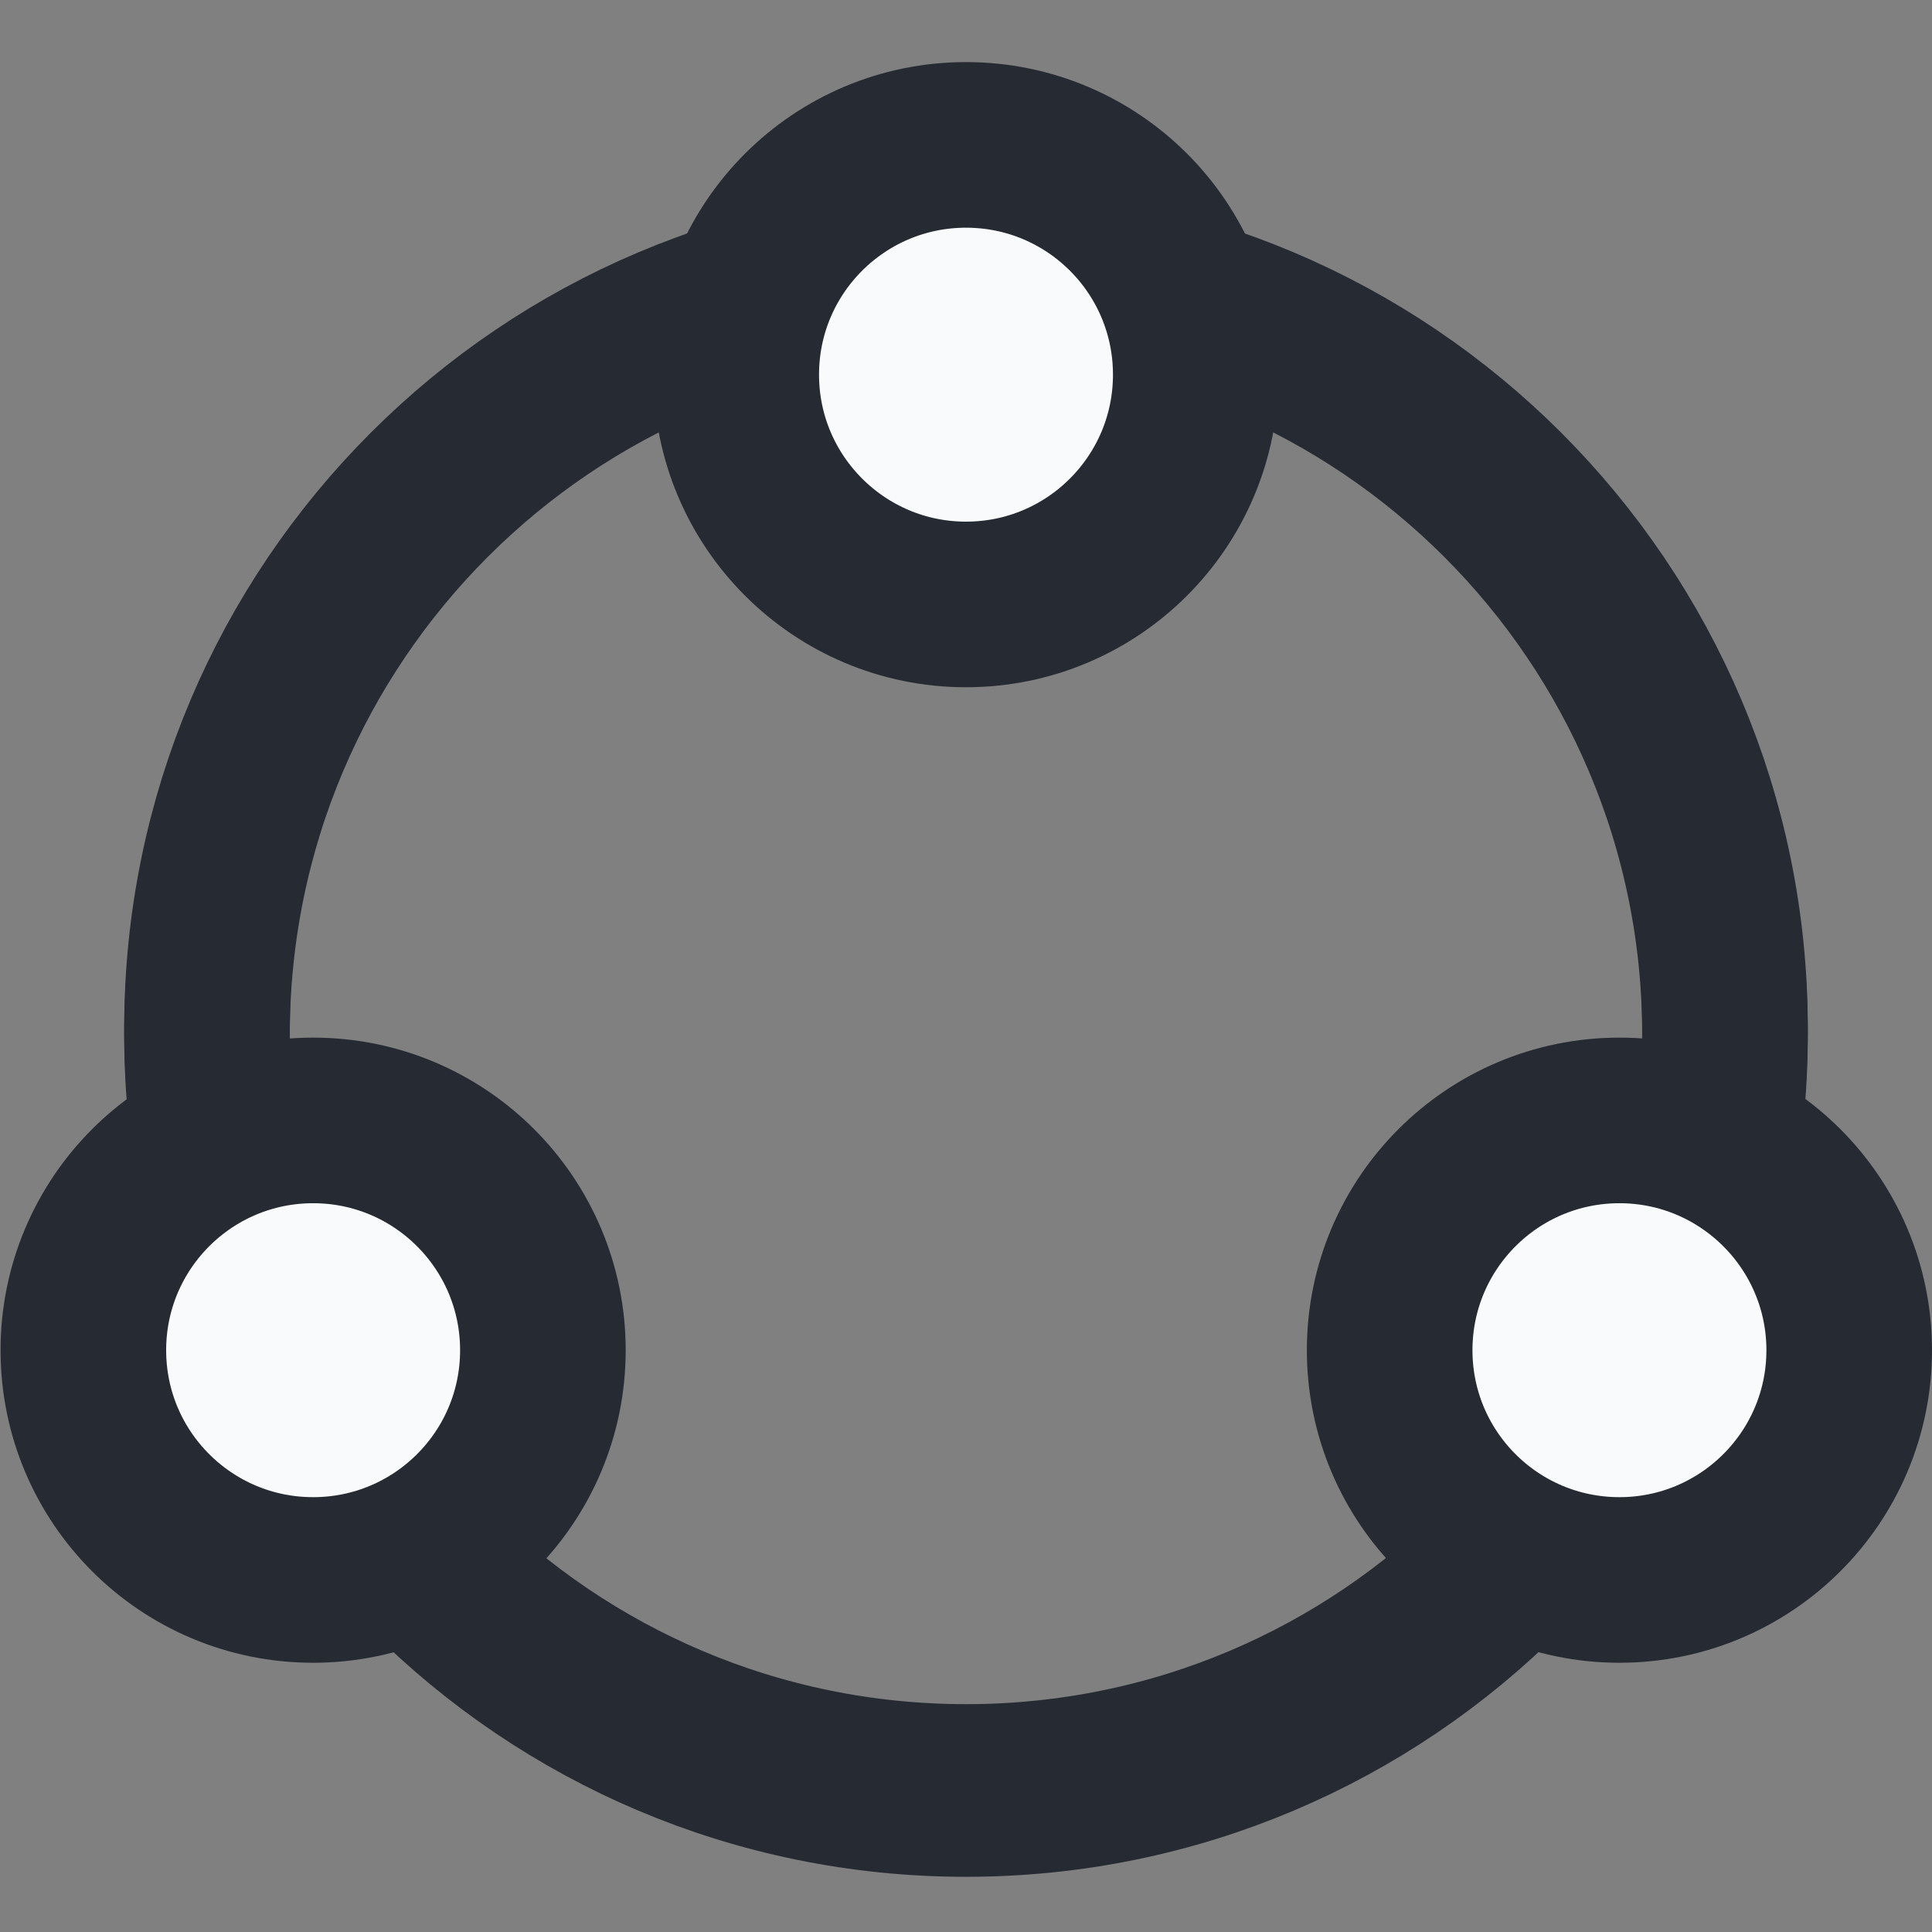 <svg width="14" height="14" viewBox="0 0 14 14" fill="none" xmlns="http://www.w3.org/2000/svg" color="#262A33">
<rect x="0" y="0" width="14" height="14" fill="#808080" stroke="none"/>
<path d="M7 13C10.038 13 12.5 10.538 12.5 7.5C12.5 4.462 10.038 2 7 2C3.962 2 1.5 4.462 1.5 7.5C1.5 10.538 3.962 13 7 13Z" stroke="currentColor" stroke-width="1.2"/>
<path d="M7 12.949C10.038 12.949 12.5 10.487 12.5 7.449C12.5 4.412 10.038 1.949 7 1.949C3.962 1.949 1.5 4.412 1.5 7.449C1.5 10.487 3.962 12.949 7 12.949Z" stroke="currentColor" stroke-width="1.2"/>
<path d="M7 4.38C7.92 4.38 8.665 3.634 8.665 2.715C8.665 1.795 7.92 1.05 7 1.05C6.081 1.05 5.335 1.795 5.335 2.715C5.335 3.634 6.081 4.38 7 4.38Z" fill="#F9FAFB" stroke="currentColor" stroke-width="1.2"/>
<path d="M2.269 11.449C3.189 11.449 3.934 10.704 3.934 9.784C3.934 8.865 3.189 8.119 2.269 8.119C1.349 8.119 0.604 8.865 0.604 9.784C0.604 10.704 1.349 11.449 2.269 11.449Z" fill="#F9FAFB" stroke="currentColor" stroke-width="1.2"/>
<path d="M11.735 11.449C12.654 11.449 13.4 10.704 13.4 9.784C13.4 8.865 12.654 8.119 11.735 8.119C10.815 8.119 10.07 8.865 10.07 9.784C10.07 10.704 10.815 11.449 11.735 11.449Z" fill="#F9FAFB" stroke="currentColor" stroke-width="1.2"/>
</svg>
